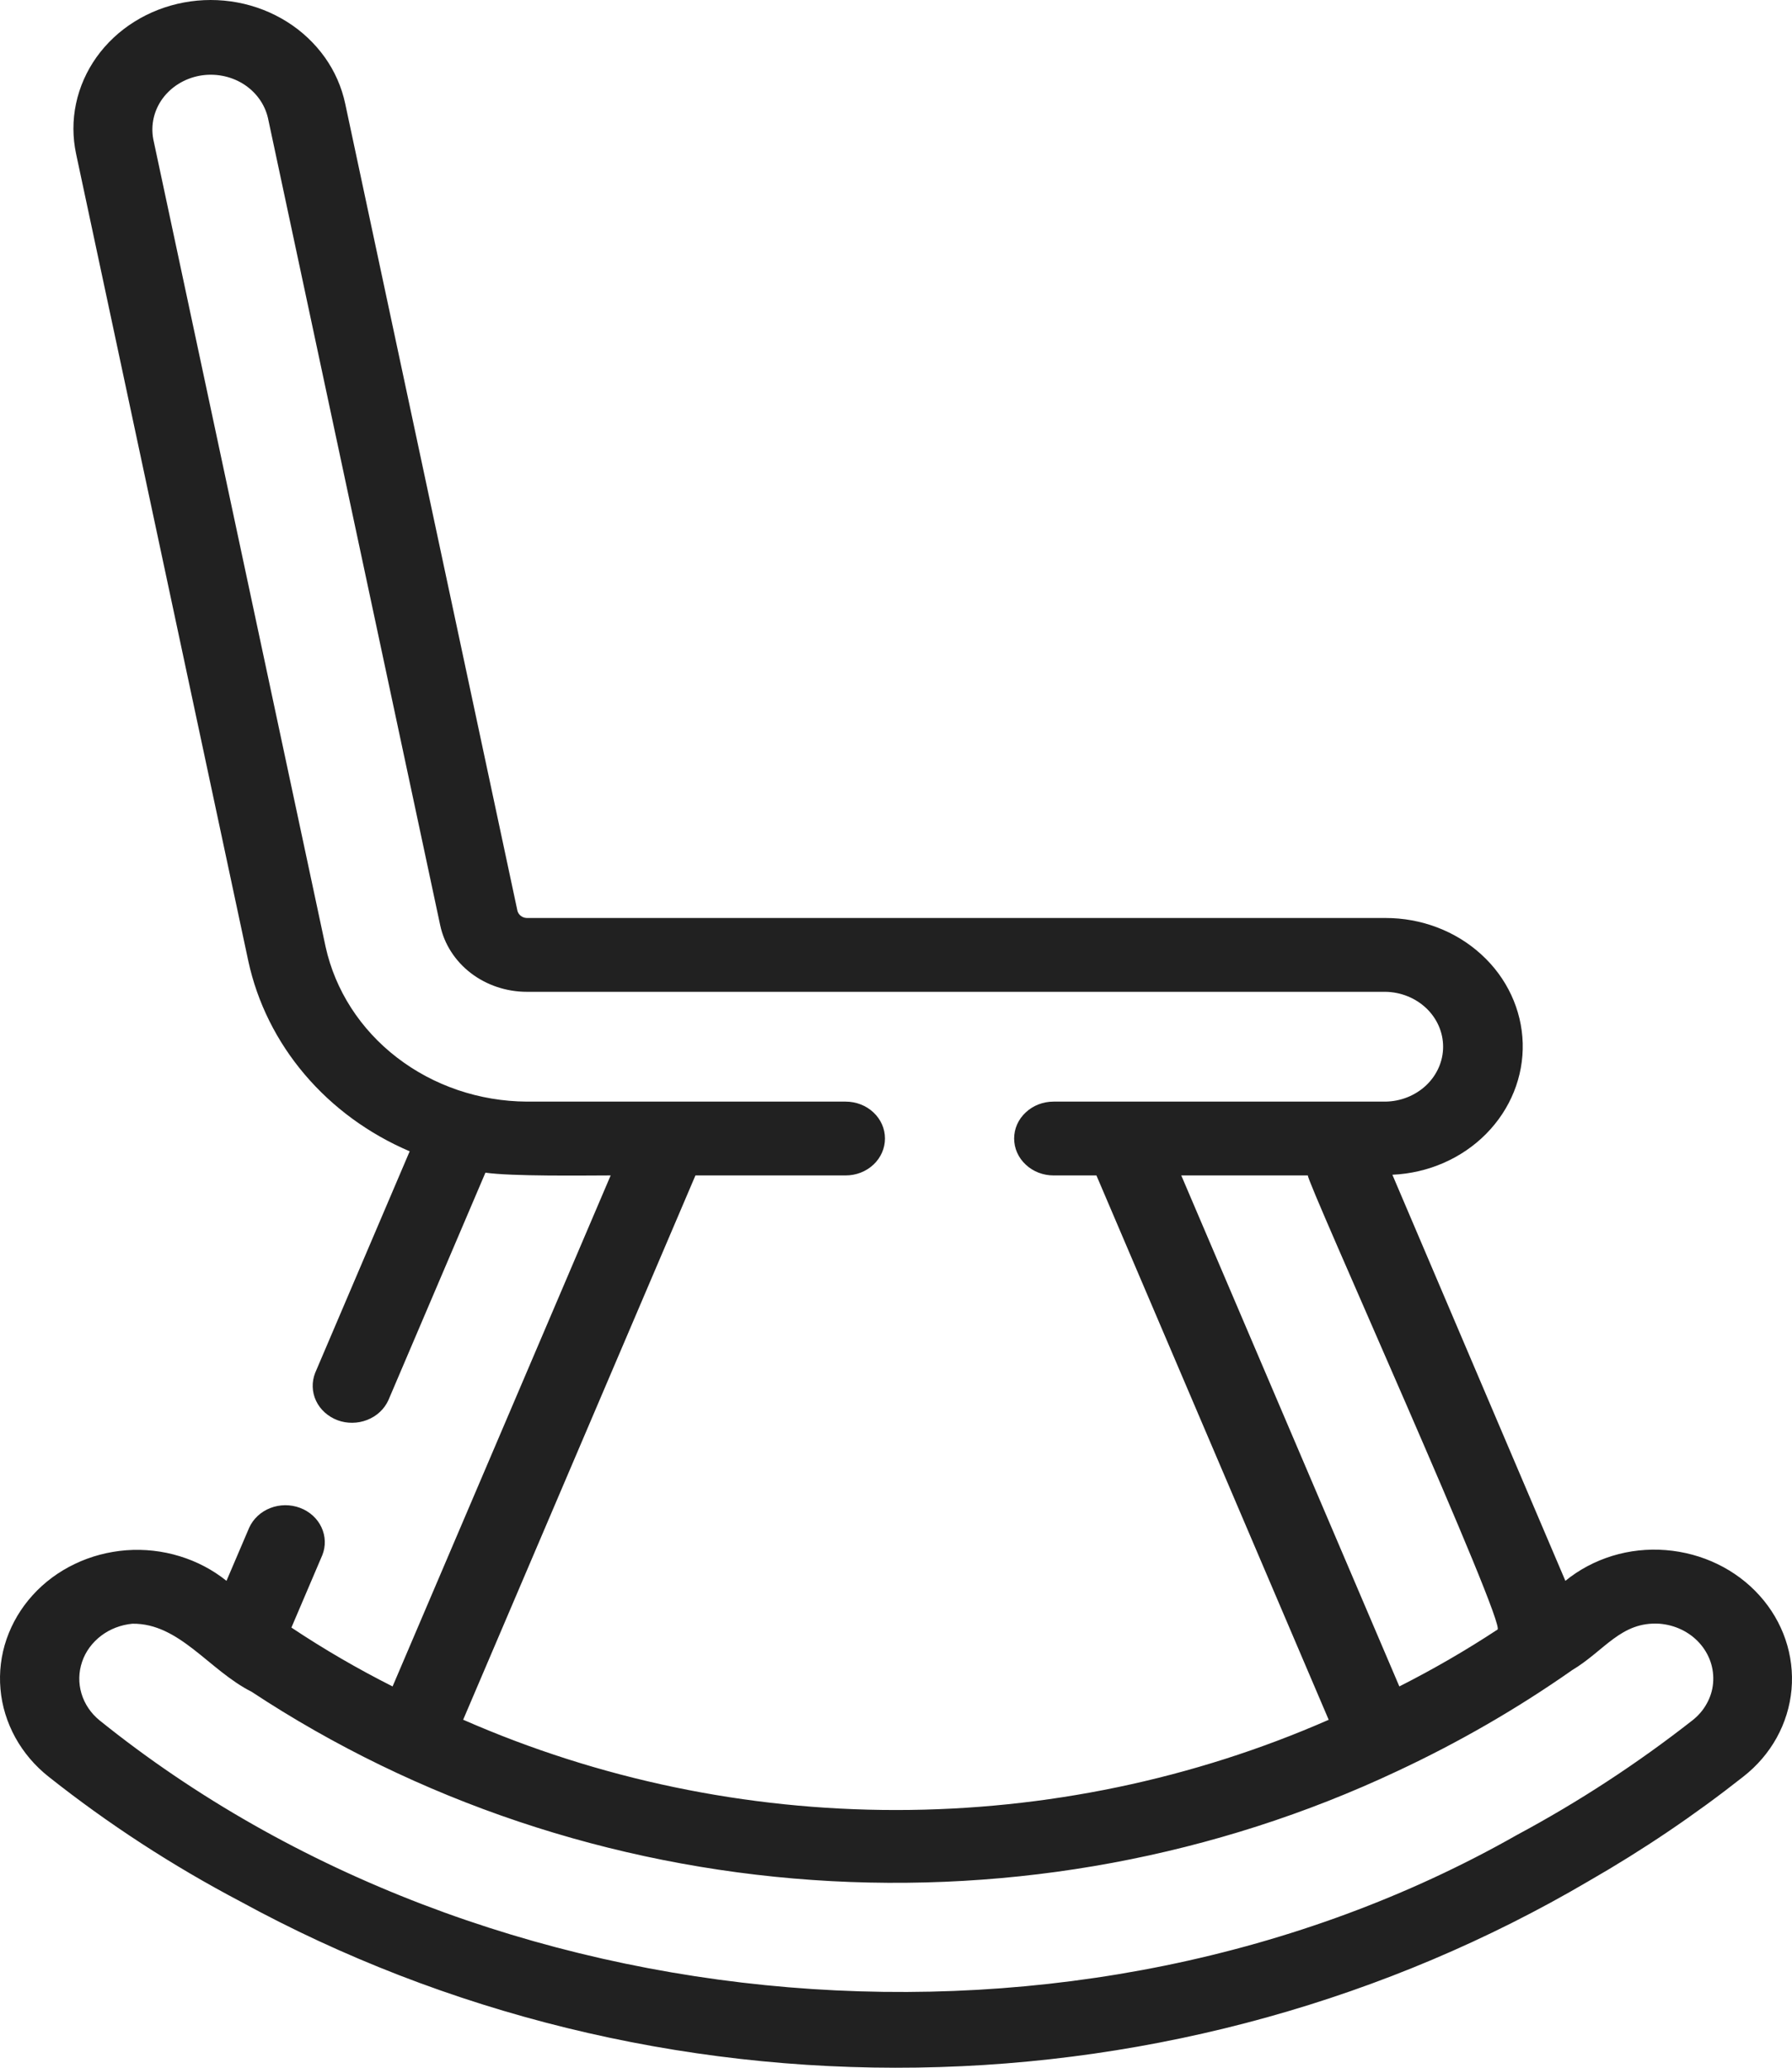<svg width="26" height="30" viewBox="0 0 26 30" fill="none" xmlns="http://www.w3.org/2000/svg">
<path d="M24.169 22.49C23.907 22.469 23.643 22.497 23.392 22.574C23.142 22.651 22.91 22.774 22.712 22.936L20.202 17.044C20.721 17.021 21.209 16.808 21.562 16.451C21.915 16.094 22.106 15.622 22.093 15.135C22.079 14.649 21.864 14.186 21.491 13.847C21.119 13.507 20.62 13.318 20.101 13.319H7.644C7.613 13.318 7.582 13.308 7.558 13.289C7.533 13.271 7.516 13.245 7.508 13.217L5.009 1.506C4.958 1.265 4.858 1.036 4.713 0.832C4.567 0.628 4.381 0.452 4.164 0.316C3.946 0.179 3.702 0.084 3.446 0.036C3.189 -0.012 2.925 -0.012 2.668 0.036C2.412 0.084 2.168 0.178 1.95 0.315C1.732 0.451 1.546 0.626 1.4 0.83C1.255 1.034 1.154 1.263 1.103 1.504C1.052 1.744 1.053 1.992 1.104 2.232L3.603 13.945C3.733 14.545 4.013 15.109 4.42 15.588C4.827 16.068 5.349 16.45 5.944 16.704L4.573 19.918C4.521 20.049 4.525 20.195 4.585 20.323C4.645 20.451 4.757 20.552 4.896 20.605C5.035 20.657 5.19 20.655 5.328 20.601C5.466 20.547 5.576 20.445 5.635 20.315L7.043 17.014C7.434 17.069 8.448 17.055 8.86 17.054L5.696 24.468C5.188 24.212 4.698 23.927 4.228 23.614L4.676 22.564C4.729 22.433 4.724 22.287 4.664 22.159C4.604 22.03 4.492 21.929 4.353 21.877C4.214 21.825 4.059 21.826 3.921 21.88C3.783 21.934 3.673 22.037 3.615 22.166L3.286 22.936C3.087 22.776 2.857 22.655 2.608 22.579C2.358 22.502 2.096 22.473 1.834 22.492C1.573 22.512 1.318 22.579 1.085 22.691C0.852 22.802 0.644 22.956 0.474 23.144C0.304 23.331 0.176 23.548 0.095 23.782C0.015 24.015 -0.015 24.262 0.007 24.507C0.028 24.752 0.102 24.99 0.222 25.209C0.342 25.427 0.507 25.621 0.707 25.779C1.57 26.463 2.5 27.068 3.484 27.586C6.464 29.216 9.863 30.05 13.312 29.998C16.761 29.946 20.129 29.01 23.052 27.291C23.838 26.84 24.587 26.334 25.292 25.778C25.493 25.621 25.658 25.429 25.778 25.212C25.898 24.995 25.971 24.757 25.993 24.513C26.037 24.018 25.87 23.527 25.528 23.148C25.186 22.768 24.697 22.532 24.169 22.49ZM21.724 23.645C21.268 23.945 20.793 24.22 20.303 24.468L17.139 17.054H18.976C18.931 17.086 21.898 23.653 21.724 23.645ZM10.09 17.054H12.269C12.421 17.054 12.566 16.998 12.673 16.897C12.78 16.797 12.84 16.66 12.84 16.518C12.84 16.376 12.78 16.24 12.673 16.14C12.566 16.039 12.421 15.983 12.269 15.983H7.644C6.956 15.979 6.291 15.753 5.76 15.344C5.228 14.935 4.863 14.367 4.724 13.736L2.224 2.02C2.185 1.815 2.233 1.603 2.358 1.431C2.484 1.259 2.676 1.14 2.895 1.099C3.113 1.059 3.34 1.101 3.525 1.215C3.711 1.33 3.841 1.509 3.888 1.713L6.387 13.425C6.445 13.697 6.602 13.942 6.831 14.118C7.061 14.294 7.348 14.39 7.644 14.39H20.101C20.324 14.393 20.537 14.479 20.694 14.628C20.85 14.777 20.938 14.977 20.938 15.187C20.938 15.396 20.85 15.596 20.694 15.745C20.537 15.894 20.324 15.98 20.101 15.983H15.286C15.134 15.983 14.989 16.039 14.882 16.14C14.774 16.24 14.714 16.376 14.714 16.518C14.714 16.66 14.774 16.797 14.882 16.897C14.989 16.998 15.134 17.054 15.286 17.054H15.908L19.278 24.952C17.313 25.814 15.169 26.261 12.999 26.261C10.829 26.261 8.686 25.814 6.72 24.951L10.09 17.054ZM24.554 24.961C23.759 25.584 22.908 26.141 22.009 26.623C15.663 30.228 7.04 29.467 1.443 24.959C1.318 24.857 1.227 24.722 1.182 24.571C1.137 24.42 1.14 24.261 1.191 24.111C1.241 23.962 1.338 23.831 1.468 23.732C1.597 23.634 1.755 23.574 1.921 23.558C2.604 23.549 3.031 24.233 3.65 24.545C6.049 26.128 8.861 27.072 11.787 27.276C14.713 27.479 17.642 26.935 20.264 25.701C21.158 25.284 22.011 24.792 22.811 24.231C23.28 23.951 23.519 23.523 24.078 23.558C24.189 23.567 24.298 23.596 24.397 23.644C24.497 23.692 24.585 23.758 24.657 23.838C24.729 23.918 24.784 24.011 24.818 24.111C24.852 24.211 24.864 24.316 24.855 24.421C24.846 24.525 24.814 24.627 24.762 24.719C24.711 24.812 24.64 24.894 24.554 24.961Z" fill="#212121"/>
</svg>
